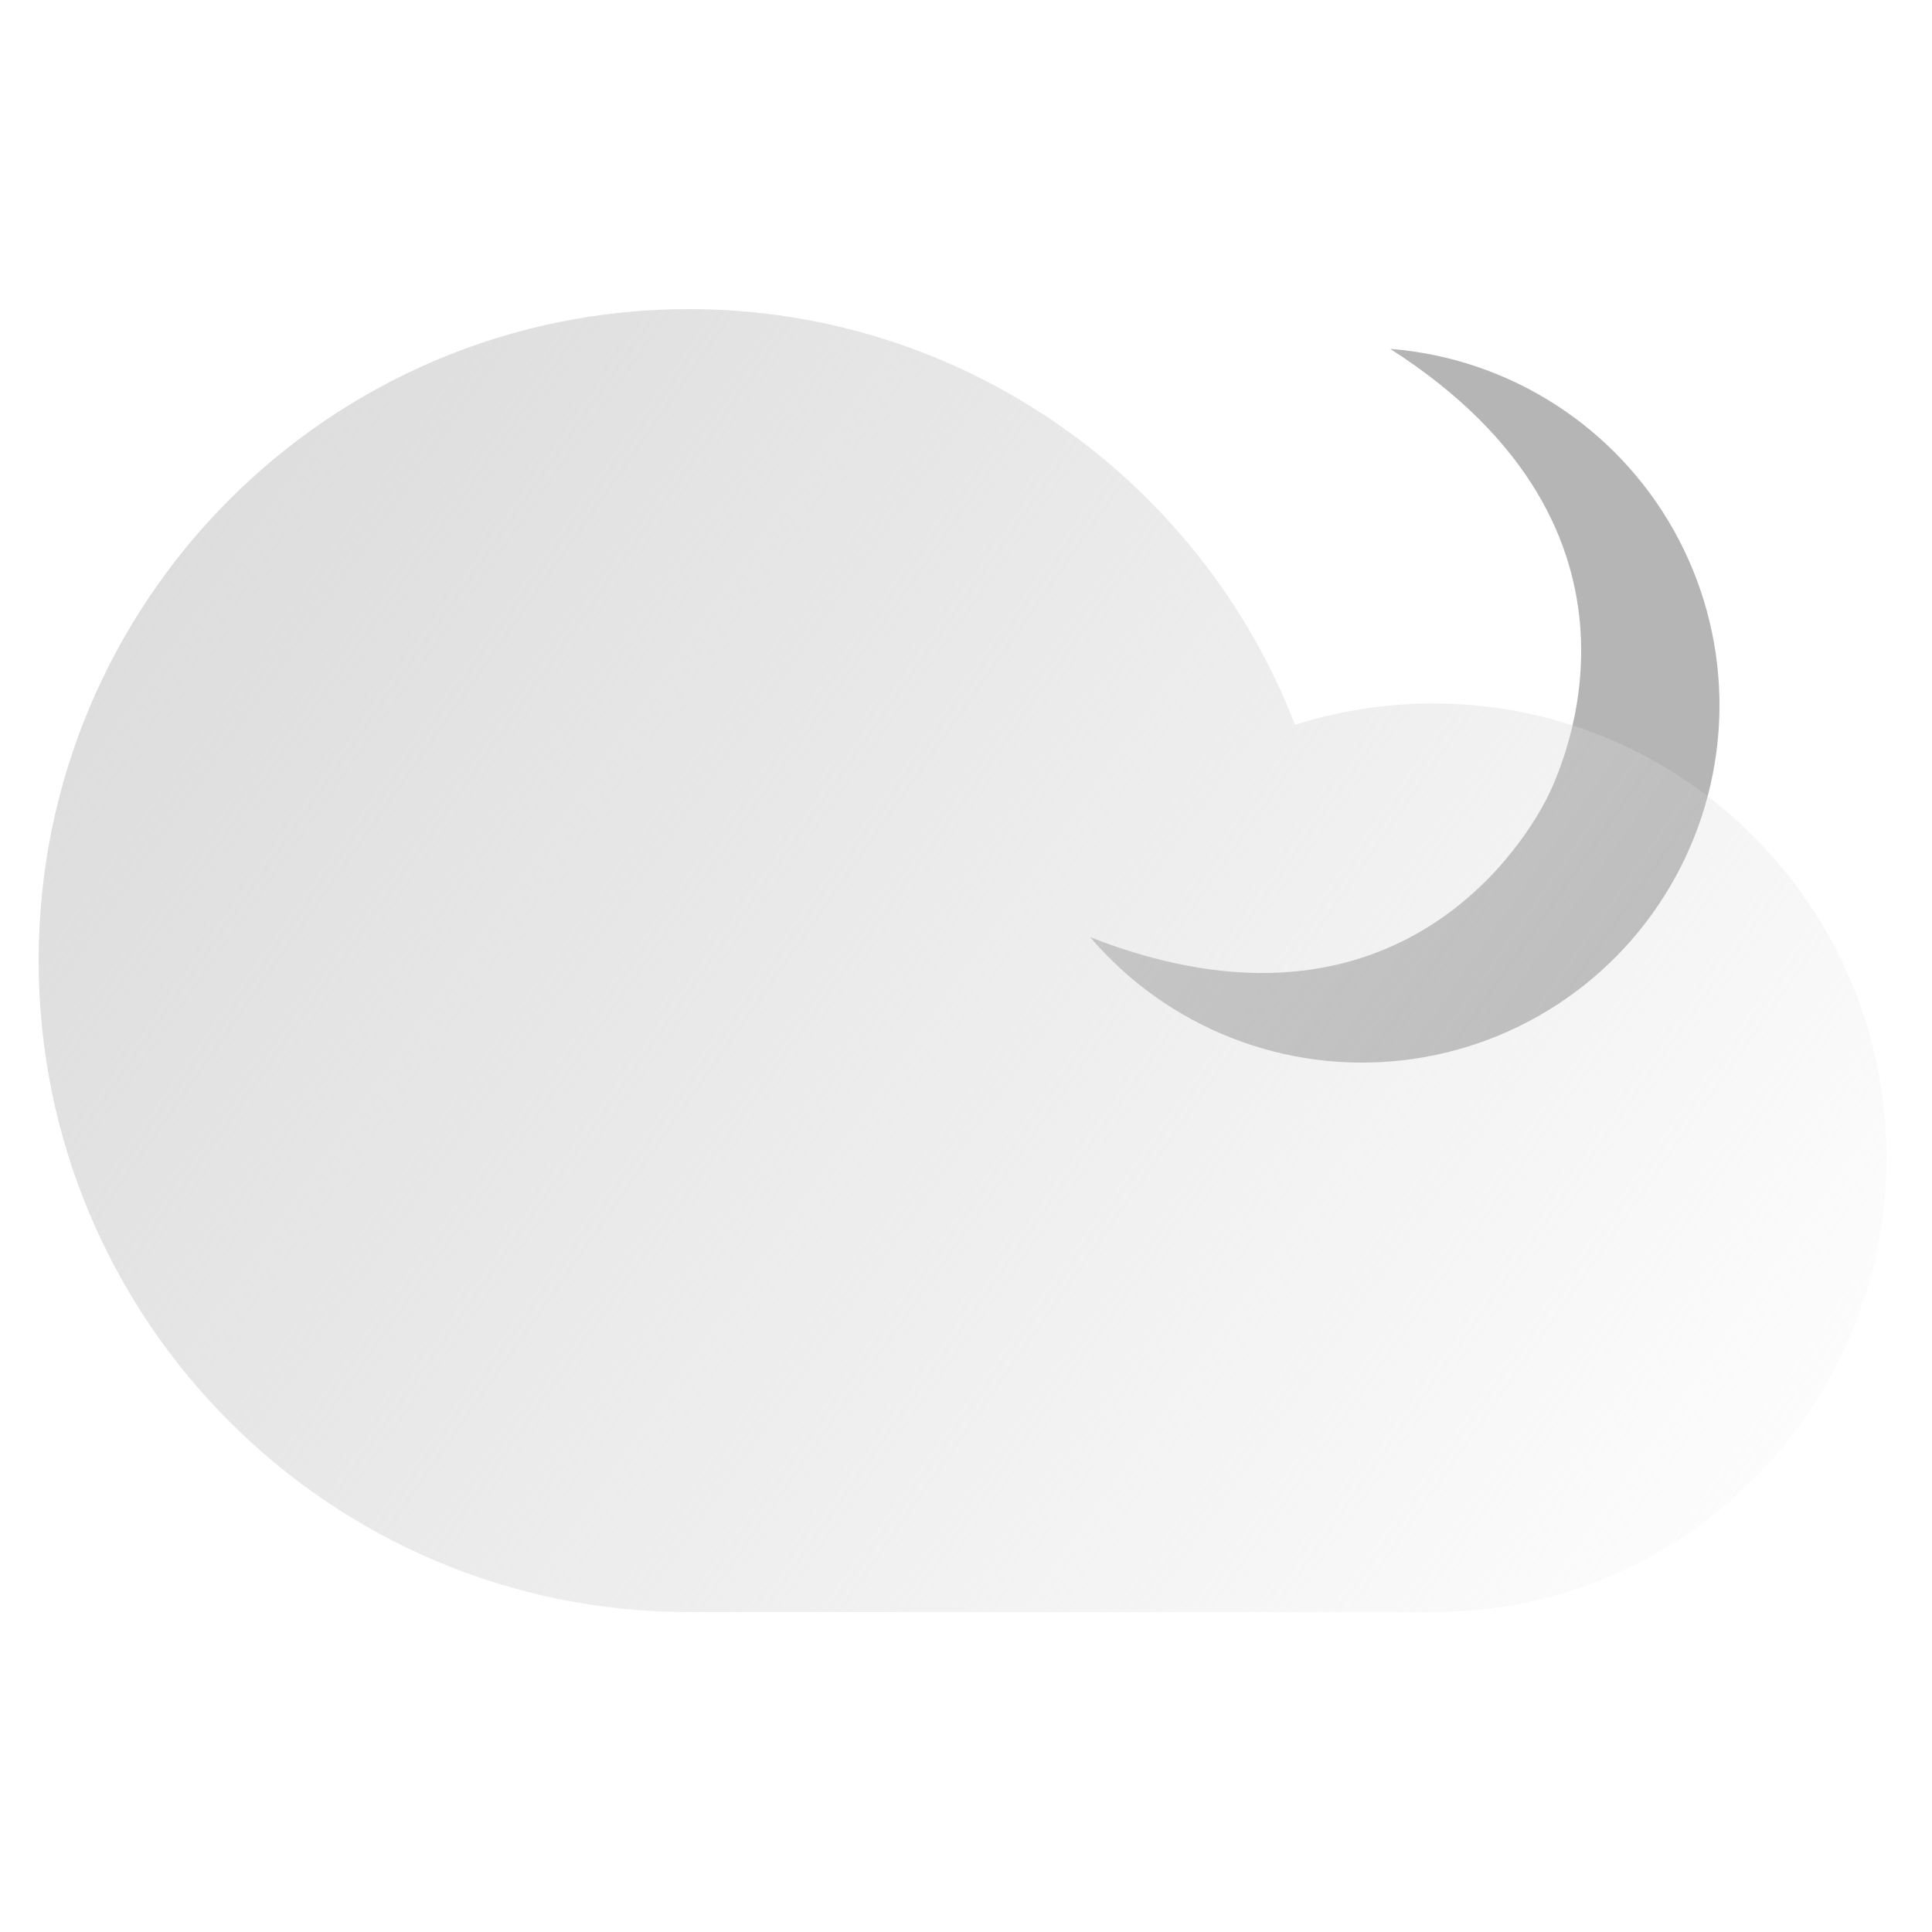 <svg width="100" height="100" viewBox="0 0 100 100" fill="none" xmlns="http://www.w3.org/2000/svg">
<g filter="url(#filter0_d_8_152)">
<path d="M71.959 18.058C74.992 18.297 77.918 19.282 80.48 20.923C83.042 22.564 85.159 24.812 86.645 27.467C88.13 30.122 88.938 33.102 88.997 36.144C89.055 39.186 88.363 42.195 86.98 44.905C85.598 47.615 83.569 49.943 81.072 51.681C78.576 53.42 75.689 54.516 72.667 54.873C69.646 55.229 66.583 54.835 63.751 53.725C60.918 52.615 58.403 50.824 56.428 48.509C72.667 54.873 79.242 42.936 80.042 41.367C80.843 39.797 86.645 27.467 71.959 18.058Z" fill="#B5B5B5"/>
</g>
<g filter="url(#filter1_b_8_152)">
<path d="M35.652 83.441C17.067 83.441 2 68.343 2 49.72C2 31.097 17.067 16 35.652 16C49.943 16 62.154 24.926 67.033 37.518C69.285 36.798 71.685 36.41 74.175 36.41C87.136 36.41 97.643 46.938 97.643 59.925C97.643 72.912 87.136 83.441 74.175 83.441H35.652Z" fill="url(#paint0_linear_8_152)"/>
</g>
<defs>
<filter id="filter0_d_8_152" x="45.428" y="7.058" width="54.572" height="58.942" filterUnits="userSpaceOnUse" color-interpolation-filters="sRGB">
<feFlood flood-opacity="0" result="BackgroundImageFix"/>
<feColorMatrix in="SourceAlpha" type="matrix" values="0 0 0 0 0 0 0 0 0 0 0 0 0 0 0 0 0 0 127 0" result="hardAlpha"/>
<feOffset/>
<feGaussianBlur stdDeviation="5.5"/>
<feComposite in2="hardAlpha" operator="out"/>
<feColorMatrix type="matrix" values="0 0 0 0 0.71 0 0 0 0 0.71 0 0 0 0 0.71 0 0 0 1 0"/>
<feBlend mode="normal" in2="BackgroundImageFix" result="effect1_dropShadow_8_152"/>
<feBlend mode="normal" in="SourceGraphic" in2="effect1_dropShadow_8_152" result="shape"/>
</filter>
<filter id="filter1_b_8_152" x="-20" y="-6" width="139.643" height="111.44" filterUnits="userSpaceOnUse" color-interpolation-filters="sRGB">
<feFlood flood-opacity="0" result="BackgroundImageFix"/>
<feGaussianBlur in="BackgroundImageFix" stdDeviation="11"/>
<feComposite in2="SourceAlpha" operator="in" result="effect1_backgroundBlur_8_152"/>
<feBlend mode="normal" in="SourceGraphic" in2="effect1_backgroundBlur_8_152" result="shape"/>
</filter>
<linearGradient id="paint0_linear_8_152" x1="2" y1="16" x2="97.771" y2="83.258" gradientUnits="userSpaceOnUse">
<stop stop-color="#D9D9D9"/>
<stop offset="1" stop-color="#D9D9D9" stop-opacity="0"/>
</linearGradient>
</defs>
</svg>
